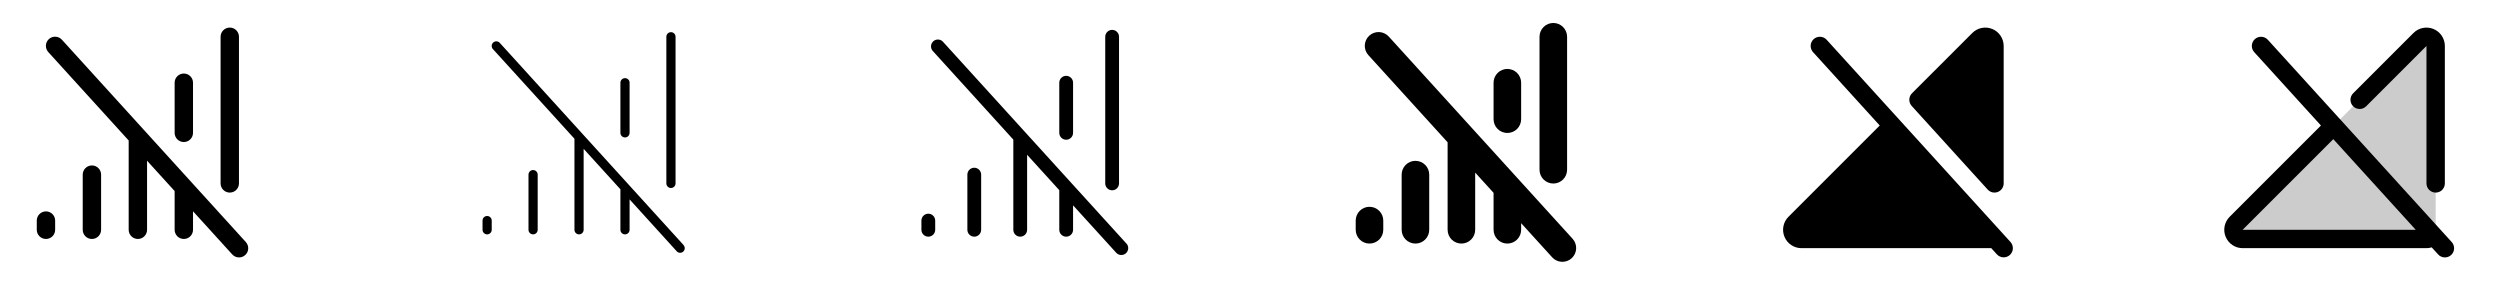 <svg width="272" height="32" viewBox="0 0 272 32" fill="none" xmlns="http://www.w3.org/2000/svg">
<g clip-path="url(#clip0_17_11953)">
<path d="M11 19V25C11 25.265 10.895 25.52 10.707 25.707C10.52 25.895 10.265 26 10 26C9.735 26 9.48 25.895 9.293 25.707C9.105 25.52 9 25.265 9 25V19C9 18.735 9.105 18.48 9.293 18.293C9.48 18.105 9.735 18 10 18C10.265 18 10.52 18.105 10.707 18.293C10.895 18.48 11 18.735 11 19ZM5 23C4.735 23 4.48 23.105 4.293 23.293C4.105 23.48 4 23.735 4 24V25C4 25.265 4.105 25.52 4.293 25.707C4.48 25.895 4.735 26 5 26C5.265 26 5.52 25.895 5.707 25.707C5.895 25.52 6 25.265 6 25V24C6 23.735 5.895 23.48 5.707 23.293C5.52 23.105 5.265 23 5 23ZM26.74 26.328L6.74 4.327C6.652 4.229 6.546 4.148 6.426 4.09C6.307 4.033 6.178 4 6.046 3.993C5.914 3.985 5.781 4.005 5.657 4.049C5.532 4.093 5.417 4.162 5.319 4.251C5.221 4.34 5.142 4.448 5.086 4.567C5.03 4.687 4.998 4.817 4.993 4.949C4.987 5.082 5.008 5.214 5.054 5.338C5.1 5.462 5.17 5.576 5.26 5.673L14 15.286V25C14 25.265 14.105 25.52 14.293 25.707C14.48 25.895 14.735 26 15 26C15.265 26 15.52 25.895 15.707 25.707C15.895 25.52 16 25.265 16 25V17.486L19 20.786V25C19 25.265 19.105 25.52 19.293 25.707C19.48 25.895 19.735 26 20 26C20.265 26 20.52 25.895 20.707 25.707C20.895 25.52 21 25.265 21 25V22.986L25.26 27.672C25.348 27.771 25.454 27.852 25.574 27.91C25.693 27.967 25.822 28 25.954 28.007C26.087 28.015 26.219 27.995 26.343 27.951C26.468 27.907 26.583 27.838 26.681 27.749C26.779 27.66 26.858 27.552 26.914 27.433C26.97 27.313 27.002 27.183 27.007 27.051C27.013 26.918 26.992 26.786 26.946 26.662C26.9 26.538 26.83 26.424 26.74 26.328ZM20 15.453C20.265 15.453 20.52 15.347 20.707 15.16C20.895 14.972 21 14.718 21 14.453V9C21 8.735 20.895 8.48 20.707 8.293C20.52 8.105 20.265 8 20 8C19.735 8 19.48 8.105 19.293 8.293C19.105 8.48 19 8.735 19 9V14.454C19 14.719 19.105 14.973 19.293 15.161C19.48 15.348 19.735 15.454 20 15.454V15.453ZM25 20.953C25.265 20.953 25.52 20.847 25.707 20.66C25.895 20.472 26 20.218 26 19.953V4C26 3.735 25.895 3.48 25.707 3.293C25.52 3.105 25.265 3 25 3C24.735 3 24.48 3.105 24.293 3.293C24.105 3.48 24 3.735 24 4V19.954C24 20.219 24.105 20.473 24.293 20.661C24.48 20.848 24.735 20.954 25 20.954V20.953Z" fill="currentColor"/>
<path d="M58.5 19V25C58.5 25.133 58.447 25.26 58.354 25.354C58.26 25.447 58.133 25.5 58 25.5C57.867 25.5 57.74 25.447 57.646 25.354C57.553 25.26 57.5 25.133 57.5 25V19C57.5 18.867 57.553 18.74 57.646 18.646C57.74 18.553 57.867 18.5 58 18.5C58.133 18.5 58.26 18.553 58.354 18.646C58.447 18.74 58.5 18.867 58.5 19ZM53 23.5C52.867 23.5 52.74 23.553 52.646 23.646C52.553 23.74 52.5 23.867 52.5 24V25C52.5 25.133 52.553 25.26 52.646 25.354C52.74 25.447 52.867 25.5 53 25.5C53.133 25.5 53.26 25.447 53.354 25.354C53.447 25.26 53.5 25.133 53.5 25V24C53.5 23.867 53.447 23.74 53.354 23.646C53.26 23.553 53.133 23.5 53 23.5ZM74.375 26.664L54.375 4.664C54.286 4.564 54.161 4.504 54.027 4.497C53.894 4.49 53.763 4.536 53.664 4.625C53.564 4.714 53.504 4.839 53.497 4.973C53.49 5.106 53.536 5.237 53.625 5.336L62.5 15.094V25C62.5 25.133 62.553 25.26 62.646 25.354C62.74 25.447 62.867 25.5 63 25.5C63.133 25.5 63.26 25.447 63.354 25.354C63.447 25.26 63.5 25.133 63.5 25V16.194L67.5 20.594V25C67.5 25.133 67.553 25.26 67.646 25.354C67.74 25.447 67.867 25.5 68 25.5C68.133 25.5 68.26 25.447 68.354 25.354C68.447 25.26 68.5 25.133 68.5 25V21.694L73.625 27.336C73.669 27.386 73.722 27.426 73.782 27.455C73.841 27.483 73.906 27.5 73.972 27.504C74.038 27.507 74.104 27.498 74.167 27.476C74.229 27.453 74.286 27.419 74.335 27.375C74.384 27.33 74.424 27.276 74.452 27.216C74.48 27.156 74.496 27.091 74.499 27.025C74.501 26.959 74.491 26.893 74.468 26.831C74.445 26.769 74.41 26.712 74.365 26.664H74.375ZM68 14.954C68.133 14.954 68.26 14.901 68.354 14.807C68.447 14.713 68.5 14.586 68.5 14.454V9C68.5 8.867 68.447 8.74 68.354 8.646C68.26 8.553 68.133 8.5 68 8.5C67.867 8.5 67.74 8.553 67.646 8.646C67.553 8.74 67.5 8.867 67.5 9V14.454C67.5 14.586 67.553 14.713 67.646 14.807C67.74 14.901 67.867 14.954 68 14.954ZM73 20.454C73.133 20.454 73.26 20.401 73.354 20.307C73.447 20.213 73.5 20.086 73.5 19.954V4C73.5 3.867 73.447 3.74 73.354 3.646C73.26 3.553 73.133 3.5 73 3.5C72.867 3.5 72.74 3.553 72.646 3.646C72.553 3.74 72.5 3.867 72.5 4V19.954C72.5 20.086 72.553 20.213 72.646 20.307C72.74 20.401 72.867 20.454 73 20.454Z" fill="currentColor"/>
<path d="M106.75 19V25C106.75 25.199 106.671 25.39 106.53 25.53C106.39 25.671 106.199 25.75 106 25.75C105.801 25.75 105.61 25.671 105.47 25.53C105.329 25.39 105.25 25.199 105.25 25V19C105.25 18.801 105.329 18.61 105.47 18.47C105.61 18.329 105.801 18.25 106 18.25C106.199 18.25 106.39 18.329 106.53 18.47C106.671 18.61 106.75 18.801 106.75 19ZM101 23.25C100.801 23.25 100.61 23.329 100.47 23.47C100.329 23.61 100.25 23.801 100.25 24V25C100.25 25.199 100.329 25.39 100.47 25.53C100.61 25.671 100.801 25.75 101 25.75C101.199 25.75 101.39 25.671 101.53 25.53C101.671 25.39 101.75 25.199 101.75 25V24C101.75 23.801 101.671 23.61 101.53 23.47C101.39 23.329 101.199 23.25 101 23.25ZM122.555 26.5L102.555 4.5C102.418 4.373 102.238 4.301 102.05 4.3C101.863 4.298 101.682 4.367 101.543 4.492C101.404 4.618 101.316 4.791 101.298 4.977C101.28 5.164 101.333 5.35 101.445 5.5L110.25 15.19V25C110.25 25.199 110.329 25.39 110.47 25.53C110.61 25.671 110.801 25.75 111 25.75C111.199 25.75 111.39 25.671 111.53 25.53C111.671 25.39 111.75 25.199 111.75 25V16.84L115.25 20.69V25C115.25 25.199 115.329 25.39 115.47 25.53C115.61 25.671 115.801 25.75 116 25.75C116.199 25.75 116.39 25.671 116.53 25.53C116.671 25.39 116.75 25.199 116.75 25V22.34L121.445 27.5C121.579 27.647 121.766 27.735 121.965 27.744C122.163 27.754 122.358 27.684 122.505 27.55C122.652 27.416 122.74 27.229 122.75 27.03C122.759 26.832 122.689 26.637 122.555 26.49V26.5ZM116 15.204C116.199 15.204 116.39 15.125 116.53 14.984C116.671 14.843 116.75 14.653 116.75 14.454V9C116.75 8.801 116.671 8.61 116.53 8.47C116.39 8.329 116.199 8.25 116 8.25C115.801 8.25 115.61 8.329 115.47 8.47C115.329 8.61 115.25 8.801 115.25 9V14.454C115.25 14.653 115.329 14.843 115.47 14.984C115.61 15.125 115.801 15.204 116 15.204ZM121 20.704C121.199 20.704 121.39 20.625 121.53 20.484C121.671 20.343 121.75 20.153 121.75 19.954V4C121.75 3.801 121.671 3.61 121.53 3.47C121.39 3.329 121.199 3.25 121 3.25C120.801 3.25 120.61 3.329 120.47 3.47C120.329 3.61 120.25 3.801 120.25 4V19.954C120.25 20.153 120.329 20.343 120.47 20.484C120.61 20.625 120.801 20.704 121 20.704Z" fill="currentColor"/>
<path d="M155.5 19V25C155.5 25.398 155.342 25.779 155.061 26.061C154.779 26.342 154.398 26.5 154 26.5C153.602 26.5 153.221 26.342 152.939 26.061C152.658 25.779 152.5 25.398 152.5 25V19C152.5 18.602 152.658 18.221 152.939 17.939C153.221 17.658 153.602 17.5 154 17.5C154.398 17.5 154.779 17.658 155.061 17.939C155.342 18.221 155.5 18.602 155.5 19ZM149 22.5C148.602 22.5 148.221 22.658 147.939 22.939C147.658 23.221 147.5 23.602 147.5 24V25C147.5 25.398 147.658 25.779 147.939 26.061C148.221 26.342 148.602 26.5 149 26.5C149.398 26.5 149.779 26.342 150.061 26.061C150.342 25.779 150.5 25.398 150.5 25V24C150.5 23.602 150.342 23.221 150.061 22.939C149.779 22.658 149.398 22.5 149 22.5ZM171.11 25.991L151.11 3.991C150.978 3.843 150.818 3.722 150.64 3.636C150.461 3.549 150.267 3.5 150.068 3.489C149.87 3.478 149.672 3.507 149.485 3.574C149.298 3.64 149.126 3.743 148.979 3.877C148.832 4.01 148.713 4.171 148.629 4.351C148.545 4.531 148.497 4.726 148.489 4.924C148.481 5.122 148.512 5.32 148.581 5.507C148.65 5.693 148.755 5.863 148.89 6.009L157.5 15.48V25C157.5 25.398 157.658 25.779 157.939 26.061C158.221 26.342 158.602 26.5 159 26.5C159.398 26.5 159.779 26.342 160.061 26.061C160.342 25.779 160.5 25.398 160.5 25V18.78L162.5 20.98V25C162.5 25.398 162.658 25.779 162.939 26.061C163.221 26.342 163.602 26.5 164 26.5C164.398 26.5 164.779 26.342 165.061 26.061C165.342 25.779 165.5 25.398 165.5 25V24.28L168.89 28.009C169.159 28.298 169.531 28.469 169.925 28.485C170.32 28.502 170.705 28.362 170.997 28.097C171.289 27.831 171.465 27.461 171.486 27.067C171.507 26.673 171.372 26.287 171.11 25.991ZM164 14.467C164.398 14.467 164.779 14.309 165.061 14.028C165.342 13.747 165.5 13.365 165.5 12.967V9C165.5 8.602 165.342 8.221 165.061 7.939C164.779 7.658 164.398 7.5 164 7.5C163.602 7.5 163.221 7.658 162.939 7.939C162.658 8.221 162.5 8.602 162.5 9V12.967C162.5 13.365 162.658 13.747 162.939 14.028C163.221 14.309 163.602 14.467 164 14.467ZM169 19.968C169.398 19.968 169.779 19.809 170.061 19.528C170.342 19.247 170.5 18.865 170.5 18.468V4C170.5 3.602 170.342 3.221 170.061 2.939C169.779 2.658 169.398 2.5 169 2.5C168.602 2.5 168.221 2.658 167.939 2.939C167.658 3.221 167.5 3.602 167.5 4V18.468C167.5 18.865 167.658 19.247 167.939 19.528C168.221 19.809 168.602 19.968 169 19.968Z" fill="currentColor"/>
<path d="M218.673 27.74C218.476 27.918 218.217 28.011 217.952 27.999C217.687 27.986 217.438 27.869 217.26 27.672L216.649 27H196C195.604 27 195.217 26.883 194.888 26.663C194.559 26.444 194.302 26.131 194.151 25.766C193.999 25.4 193.96 24.998 194.037 24.609C194.114 24.221 194.305 23.865 194.585 23.585L204.516 13.655L197.259 5.673C197.17 5.575 197.102 5.462 197.058 5.338C197.013 5.214 196.993 5.083 197 4.952C197.006 4.821 197.038 4.692 197.094 4.573C197.15 4.454 197.229 4.348 197.326 4.259C197.423 4.171 197.537 4.103 197.66 4.058C197.784 4.014 197.915 3.994 198.046 4C198.177 4.006 198.306 4.038 198.425 4.094C198.544 4.15 198.65 4.229 198.739 4.326L218.739 26.326C218.827 26.423 218.896 26.537 218.941 26.661C218.985 26.784 219.005 26.916 218.999 27.047C218.993 27.178 218.961 27.307 218.905 27.426C218.849 27.545 218.77 27.652 218.673 27.74ZM216.26 20.625C216.396 20.774 216.573 20.879 216.77 20.925C216.966 20.972 217.172 20.958 217.36 20.885C217.548 20.813 217.71 20.685 217.824 20.519C217.939 20.352 218 20.155 218 19.954V5C218 4.605 217.882 4.218 217.662 3.89C217.442 3.561 217.13 3.305 216.765 3.154C216.399 3.003 215.998 2.963 215.61 3.041C215.222 3.118 214.866 3.308 214.586 3.588L208.023 10.15C207.842 10.332 207.738 10.575 207.732 10.831C207.726 11.087 207.819 11.335 207.99 11.525L216.26 20.625Z" fill="currentColor"/>
<path opacity="0.2" d="M265 5V25C265 25.265 264.895 25.52 264.707 25.707C264.52 25.895 264.265 26 264 26H244C243.802 26 243.609 25.942 243.444 25.832C243.279 25.722 243.151 25.566 243.075 25.383C243 25.2 242.98 24.999 243.019 24.805C243.057 24.611 243.153 24.432 243.293 24.293L263.293 4.293C263.432 4.153 263.611 4.057 263.805 4.019C263.999 3.98 264.2 4 264.383 4.075C264.566 4.151 264.722 4.279 264.832 4.444C264.942 4.609 265 4.802 265 5Z" fill="currentColor"/>
<path d="M266.74 26.328L246.74 4.328C246.562 4.131 246.313 4.014 246.048 4.001C245.783 3.988 245.523 4.081 245.327 4.259C245.131 4.438 245.013 4.687 245 4.952C244.987 5.217 245.08 5.476 245.259 5.673L252.518 13.655L242.586 23.585C242.306 23.865 242.116 24.221 242.038 24.609C241.961 24.997 242 25.399 242.152 25.765C242.303 26.131 242.56 26.443 242.889 26.663C243.218 26.883 243.604 27 244 27H264C264.193 26.999 264.385 26.971 264.57 26.915L265.26 27.672C265.348 27.771 265.454 27.852 265.574 27.91C265.693 27.967 265.822 28 265.954 28.008C266.087 28.015 266.219 27.995 266.343 27.951C266.468 27.907 266.583 27.838 266.681 27.749C266.779 27.66 266.858 27.552 266.914 27.433C266.97 27.313 267.002 27.183 267.007 27.051C267.013 26.918 266.992 26.786 266.946 26.662C266.9 26.538 266.83 26.424 266.74 26.328ZM244 25L253.863 15.139L262.83 25H244ZM256.023 11.564C255.835 11.376 255.73 11.122 255.73 10.857C255.73 10.592 255.835 10.338 256.023 10.15L262.586 3.588C262.866 3.308 263.222 3.118 263.61 3.041C263.998 2.963 264.399 3.003 264.765 3.154C265.13 3.305 265.442 3.561 265.662 3.89C265.882 4.218 266 4.605 266 5V19.954C266 20.219 265.895 20.473 265.707 20.661C265.52 20.848 265.265 20.954 265 20.954C264.735 20.954 264.481 20.848 264.293 20.661C264.105 20.473 264 20.219 264 19.954V5L257.438 11.564C257.345 11.657 257.234 11.73 257.113 11.781C256.992 11.831 256.861 11.857 256.73 11.857C256.599 11.857 256.469 11.831 256.347 11.781C256.226 11.73 256.115 11.657 256.023 11.564Z" fill="currentColor"/>
</g>
<defs>
<clipPath id="clip0_17_11953">
<rect width="272" height="32" rx="5" fill="white"/>
</clipPath>
</defs>
</svg>
